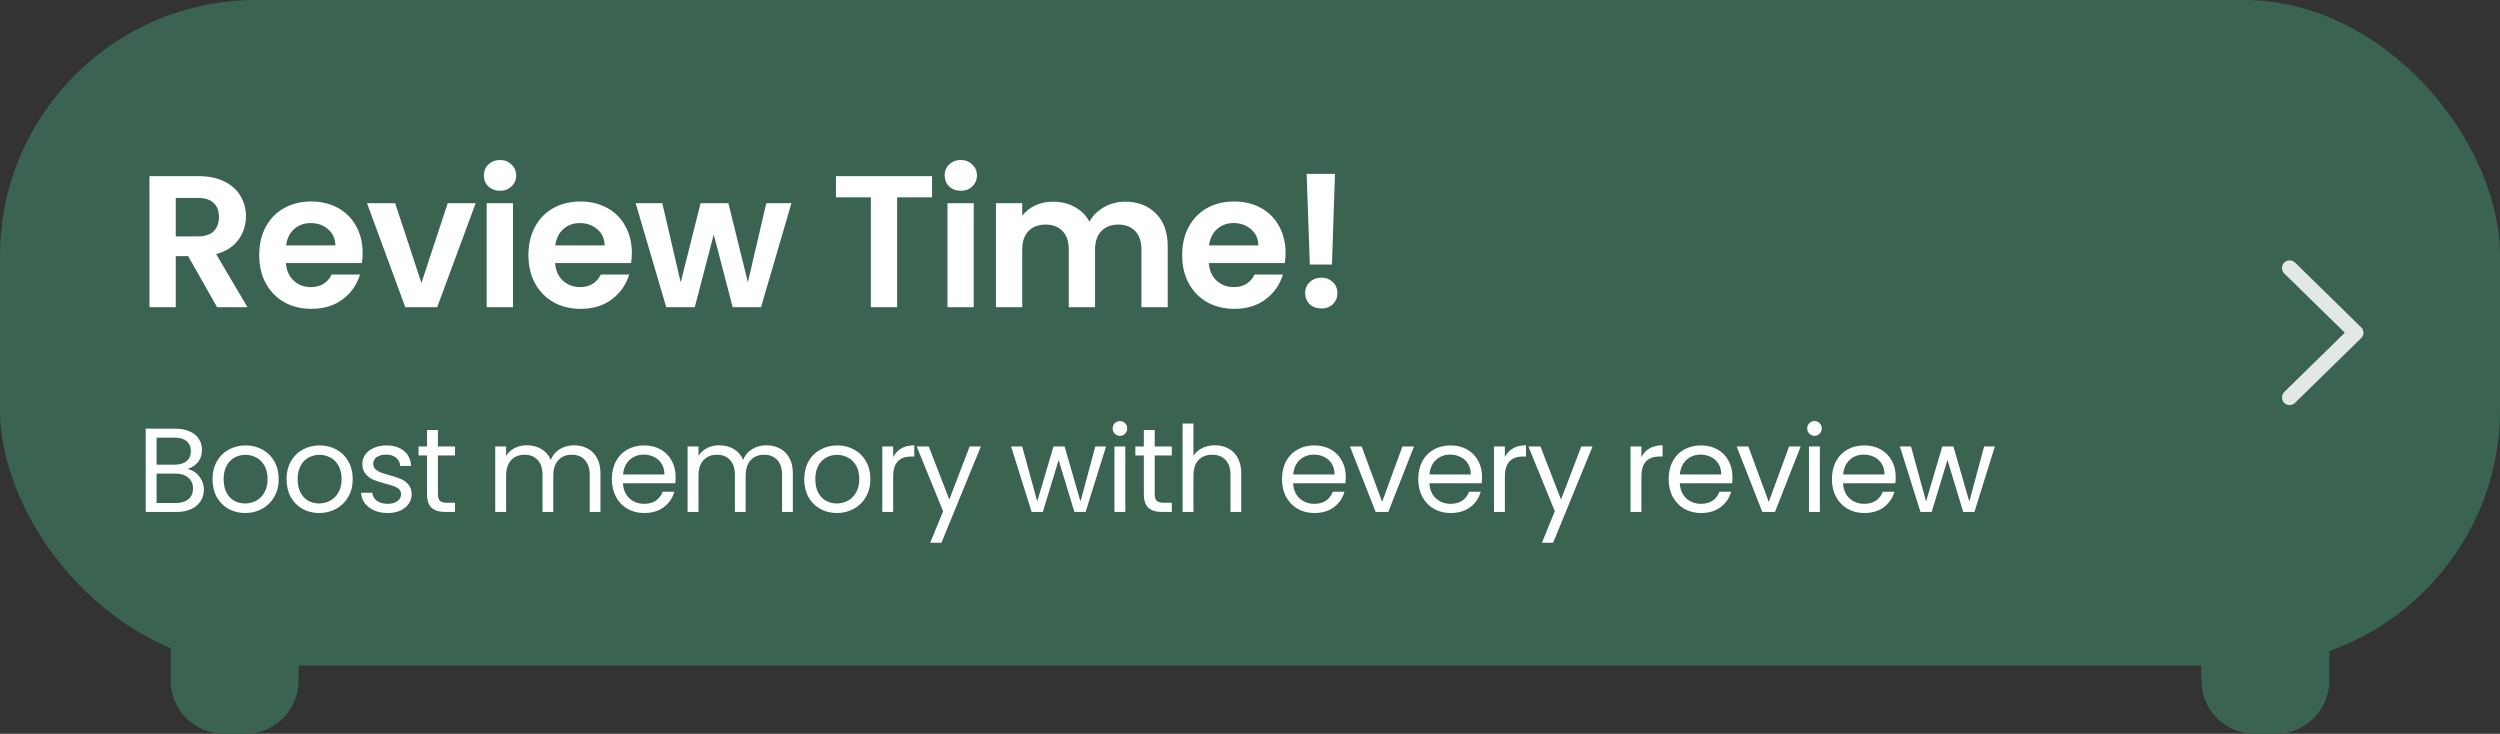<svg width="293" height="86" viewBox="0 0 293 86" fill="none" xmlns="http://www.w3.org/2000/svg">
<rect x="0" y="0" width="293" height="86" fill="#333333" stroke="none"/>
<rect width="293" height="78" rx="30" fill="#3A6351"/>
<path d="M25.438 36L22.05 30.016H20.598V36H17.518V20.644H23.282C24.47 20.644 25.482 20.857 26.318 21.282C27.154 21.693 27.777 22.257 28.188 22.976C28.613 23.68 28.826 24.472 28.826 25.352C28.826 26.364 28.533 27.281 27.946 28.102C27.359 28.909 26.487 29.466 25.328 29.774L29.002 36H25.438ZM20.598 27.706H23.172C24.008 27.706 24.631 27.508 25.042 27.112C25.453 26.701 25.658 26.137 25.658 25.418C25.658 24.714 25.453 24.171 25.042 23.79C24.631 23.394 24.008 23.196 23.172 23.196H20.598V27.706ZM42.502 29.642C42.502 30.082 42.472 30.478 42.414 30.83H33.504C33.577 31.71 33.885 32.399 34.428 32.898C34.97 33.397 35.638 33.646 36.43 33.646C37.574 33.646 38.388 33.155 38.872 32.172H42.194C41.842 33.345 41.167 34.313 40.17 35.076C39.172 35.824 37.948 36.198 36.496 36.198C35.322 36.198 34.266 35.941 33.328 35.428C32.404 34.9 31.678 34.159 31.15 33.206C30.636 32.253 30.38 31.153 30.38 29.906C30.38 28.645 30.636 27.537 31.15 26.584C31.663 25.631 32.382 24.897 33.306 24.384C34.23 23.871 35.293 23.614 36.496 23.614C37.654 23.614 38.688 23.863 39.598 24.362C40.522 24.861 41.233 25.572 41.732 26.496C42.245 27.405 42.502 28.454 42.502 29.642ZM39.312 28.762C39.297 27.97 39.011 27.339 38.454 26.87C37.896 26.386 37.214 26.144 36.408 26.144C35.645 26.144 35 26.379 34.472 26.848C33.958 27.303 33.643 27.941 33.526 28.762H39.312ZM49.392 33.162L52.472 23.812H55.75L51.24 36H47.5L43.012 23.812H46.312L49.392 33.162ZM58.602 22.36C58.059 22.36 57.605 22.191 57.238 21.854C56.886 21.502 56.71 21.069 56.71 20.556C56.71 20.043 56.886 19.617 57.238 19.28C57.605 18.928 58.059 18.752 58.602 18.752C59.145 18.752 59.592 18.928 59.944 19.28C60.31 19.617 60.494 20.043 60.494 20.556C60.494 21.069 60.31 21.502 59.944 21.854C59.592 22.191 59.145 22.36 58.602 22.36ZM60.12 23.812V36H57.04V23.812H60.12ZM74.053 29.642C74.053 30.082 74.023 30.478 73.965 30.83H65.055C65.128 31.71 65.436 32.399 65.979 32.898C66.522 33.397 67.189 33.646 67.981 33.646C69.125 33.646 69.939 33.155 70.423 32.172H73.745C73.393 33.345 72.718 34.313 71.721 35.076C70.724 35.824 69.499 36.198 68.047 36.198C66.874 36.198 65.817 35.941 64.879 35.428C63.955 34.9 63.229 34.159 62.701 33.206C62.188 32.253 61.931 31.153 61.931 29.906C61.931 28.645 62.188 27.537 62.701 26.584C63.214 25.631 63.933 24.897 64.857 24.384C65.781 23.871 66.844 23.614 68.047 23.614C69.206 23.614 70.24 23.863 71.149 24.362C72.073 24.861 72.784 25.572 73.283 26.496C73.796 27.405 74.053 28.454 74.053 29.642ZM70.863 28.762C70.848 27.97 70.562 27.339 70.005 26.87C69.448 26.386 68.766 26.144 67.959 26.144C67.196 26.144 66.551 26.379 66.023 26.848C65.51 27.303 65.194 27.941 65.077 28.762H70.863ZM92.757 23.812L89.193 36H85.871L83.649 27.486L81.427 36H78.083L74.497 23.812H77.621L79.777 33.096L82.109 23.812H85.365L87.653 33.074L89.809 23.812H92.757ZM109.236 20.644V23.13H105.144V36H102.064V23.13H97.972V20.644H109.236ZM112.605 22.36C112.062 22.36 111.608 22.191 111.241 21.854C110.889 21.502 110.713 21.069 110.713 20.556C110.713 20.043 110.889 19.617 111.241 19.28C111.608 18.928 112.062 18.752 112.605 18.752C113.148 18.752 113.595 18.928 113.947 19.28C114.314 19.617 114.497 20.043 114.497 20.556C114.497 21.069 114.314 21.502 113.947 21.854C113.595 22.191 113.148 22.36 112.605 22.36ZM114.123 23.812V36H111.043V23.812H114.123ZM131.862 23.636C133.358 23.636 134.561 24.098 135.47 25.022C136.394 25.931 136.856 27.207 136.856 28.85V36H133.776V29.268C133.776 28.315 133.534 27.589 133.05 27.09C132.566 26.577 131.906 26.32 131.07 26.32C130.234 26.32 129.567 26.577 129.068 27.09C128.584 27.589 128.342 28.315 128.342 29.268V36H125.262V29.268C125.262 28.315 125.02 27.589 124.536 27.09C124.052 26.577 123.392 26.32 122.556 26.32C121.705 26.32 121.031 26.577 120.532 27.09C120.048 27.589 119.806 28.315 119.806 29.268V36H116.726V23.812H119.806V25.286C120.202 24.773 120.708 24.369 121.324 24.076C121.955 23.783 122.644 23.636 123.392 23.636C124.345 23.636 125.196 23.841 125.944 24.252C126.692 24.648 127.271 25.22 127.682 25.968C128.078 25.264 128.65 24.699 129.398 24.274C130.161 23.849 130.982 23.636 131.862 23.636ZM150.669 29.642C150.669 30.082 150.639 30.478 150.581 30.83H141.671C141.744 31.71 142.052 32.399 142.595 32.898C143.137 33.397 143.805 33.646 144.597 33.646C145.741 33.646 146.555 33.155 147.039 32.172H150.361C150.009 33.345 149.334 34.313 148.337 35.076C147.339 35.824 146.115 36.198 144.663 36.198C143.489 36.198 142.433 35.941 141.495 35.428C140.571 34.9 139.845 34.159 139.317 33.206C138.803 32.253 138.547 31.153 138.547 29.906C138.547 28.645 138.803 27.537 139.317 26.584C139.83 25.631 140.549 24.897 141.473 24.384C142.397 23.871 143.46 23.614 144.663 23.614C145.821 23.614 146.855 23.863 147.765 24.362C148.689 24.861 149.4 25.572 149.899 26.496C150.412 27.405 150.669 28.454 150.669 29.642ZM147.479 28.762C147.464 27.97 147.178 27.339 146.621 26.87C146.063 26.386 145.381 26.144 144.575 26.144C143.812 26.144 143.167 26.379 142.639 26.848C142.125 27.303 141.81 27.941 141.693 28.762H147.479ZM156.459 20.38L156.107 31.006H153.511L153.137 20.38H156.459ZM154.875 36.154C154.317 36.154 153.855 35.985 153.489 35.648C153.137 35.296 152.961 34.863 152.961 34.35C152.961 33.837 153.137 33.411 153.489 33.074C153.855 32.722 154.317 32.546 154.875 32.546C155.417 32.546 155.865 32.722 156.217 33.074C156.569 33.411 156.745 33.837 156.745 34.35C156.745 34.863 156.569 35.296 156.217 35.648C155.865 35.985 155.417 36.154 154.875 36.154Z" fill="white"/>
<path d="M21.964 54.974C22.319 55.03 22.641 55.175 22.93 55.408C23.229 55.641 23.462 55.931 23.63 56.276C23.807 56.621 23.896 56.99 23.896 57.382C23.896 57.877 23.77 58.325 23.518 58.726C23.266 59.118 22.897 59.431 22.412 59.664C21.936 59.888 21.371 60 20.718 60H17.078V50.242H20.578C21.241 50.242 21.805 50.354 22.272 50.578C22.739 50.793 23.089 51.087 23.322 51.46C23.555 51.833 23.672 52.253 23.672 52.72C23.672 53.299 23.513 53.779 23.196 54.162C22.888 54.535 22.477 54.806 21.964 54.974ZM18.352 54.456H20.494C21.091 54.456 21.553 54.316 21.88 54.036C22.207 53.756 22.37 53.369 22.37 52.874C22.37 52.379 22.207 51.992 21.88 51.712C21.553 51.432 21.082 51.292 20.466 51.292H18.352V54.456ZM20.606 58.95C21.241 58.95 21.735 58.801 22.09 58.502C22.445 58.203 22.622 57.788 22.622 57.256C22.622 56.715 22.435 56.29 22.062 55.982C21.689 55.665 21.189 55.506 20.564 55.506H18.352V58.95H20.606ZM28.73 60.126C28.011 60.126 27.358 59.963 26.77 59.636C26.191 59.309 25.734 58.847 25.398 58.25C25.071 57.643 24.908 56.943 24.908 56.15C24.908 55.366 25.076 54.675 25.412 54.078C25.757 53.471 26.224 53.009 26.812 52.692C27.4 52.365 28.058 52.202 28.786 52.202C29.514 52.202 30.172 52.365 30.76 52.692C31.348 53.009 31.81 53.467 32.146 54.064C32.491 54.661 32.664 55.357 32.664 56.15C32.664 56.943 32.487 57.643 32.132 58.25C31.787 58.847 31.315 59.309 30.718 59.636C30.121 59.963 29.458 60.126 28.73 60.126ZM28.73 59.006C29.187 59.006 29.617 58.899 30.018 58.684C30.419 58.469 30.741 58.147 30.984 57.718C31.236 57.289 31.362 56.766 31.362 56.15C31.362 55.534 31.241 55.011 30.998 54.582C30.755 54.153 30.438 53.835 30.046 53.63C29.654 53.415 29.229 53.308 28.772 53.308C28.305 53.308 27.876 53.415 27.484 53.63C27.101 53.835 26.793 54.153 26.56 54.582C26.327 55.011 26.21 55.534 26.21 56.15C26.21 56.775 26.322 57.303 26.546 57.732C26.779 58.161 27.087 58.483 27.47 58.698C27.853 58.903 28.273 59.006 28.73 59.006ZM37.405 60.126C36.686 60.126 36.033 59.963 35.445 59.636C34.866 59.309 34.409 58.847 34.073 58.25C33.746 57.643 33.583 56.943 33.583 56.15C33.583 55.366 33.751 54.675 34.087 54.078C34.432 53.471 34.899 53.009 35.487 52.692C36.075 52.365 36.733 52.202 37.461 52.202C38.189 52.202 38.847 52.365 39.435 52.692C40.023 53.009 40.485 53.467 40.821 54.064C41.166 54.661 41.339 55.357 41.339 56.15C41.339 56.943 41.162 57.643 40.807 58.25C40.462 58.847 39.99 59.309 39.393 59.636C38.796 59.963 38.133 60.126 37.405 60.126ZM37.405 59.006C37.862 59.006 38.292 58.899 38.693 58.684C39.094 58.469 39.416 58.147 39.659 57.718C39.911 57.289 40.037 56.766 40.037 56.15C40.037 55.534 39.916 55.011 39.673 54.582C39.43 54.153 39.113 53.835 38.721 53.63C38.329 53.415 37.904 53.308 37.447 53.308C36.98 53.308 36.551 53.415 36.159 53.63C35.776 53.835 35.468 54.153 35.235 54.582C35.002 55.011 34.885 55.534 34.885 56.15C34.885 56.775 34.997 57.303 35.221 57.732C35.454 58.161 35.762 58.483 36.145 58.698C36.528 58.903 36.948 59.006 37.405 59.006ZM45.45 60.126C44.862 60.126 44.335 60.028 43.868 59.832C43.401 59.627 43.033 59.347 42.762 58.992C42.491 58.628 42.342 58.213 42.314 57.746H43.63C43.667 58.129 43.845 58.441 44.162 58.684C44.489 58.927 44.913 59.048 45.436 59.048C45.921 59.048 46.304 58.941 46.584 58.726C46.864 58.511 47.004 58.241 47.004 57.914C47.004 57.578 46.855 57.331 46.556 57.172C46.257 57.004 45.795 56.841 45.17 56.682C44.601 56.533 44.134 56.383 43.77 56.234C43.415 56.075 43.107 55.847 42.846 55.548C42.594 55.24 42.468 54.839 42.468 54.344C42.468 53.952 42.585 53.593 42.818 53.266C43.051 52.939 43.383 52.683 43.812 52.496C44.241 52.3 44.731 52.202 45.282 52.202C46.131 52.202 46.817 52.417 47.34 52.846C47.863 53.275 48.143 53.863 48.18 54.61H46.906C46.878 54.209 46.715 53.887 46.416 53.644C46.127 53.401 45.735 53.28 45.24 53.28C44.783 53.28 44.419 53.378 44.148 53.574C43.877 53.77 43.742 54.027 43.742 54.344C43.742 54.596 43.821 54.806 43.98 54.974C44.148 55.133 44.353 55.263 44.596 55.366C44.848 55.459 45.193 55.567 45.632 55.688C46.183 55.837 46.631 55.987 46.976 56.136C47.321 56.276 47.615 56.491 47.858 56.78C48.11 57.069 48.241 57.447 48.25 57.914C48.25 58.334 48.133 58.712 47.9 59.048C47.667 59.384 47.335 59.65 46.906 59.846C46.486 60.033 46.001 60.126 45.45 60.126ZM51.322 53.378V57.9C51.322 58.273 51.402 58.539 51.56 58.698C51.719 58.847 51.995 58.922 52.386 58.922H53.325V60H52.176C51.467 60 50.935 59.837 50.581 59.51C50.226 59.183 50.048 58.647 50.048 57.9V53.378H49.054V52.328H50.048V50.396H51.322V52.328H53.325V53.378H51.322ZM67.267 52.188C67.864 52.188 68.396 52.314 68.863 52.566C69.329 52.809 69.698 53.177 69.969 53.672C70.239 54.167 70.375 54.769 70.375 55.478V60H69.115V55.66C69.115 54.895 68.923 54.311 68.541 53.91C68.167 53.499 67.659 53.294 67.015 53.294C66.352 53.294 65.825 53.509 65.433 53.938C65.041 54.358 64.845 54.969 64.845 55.772V60H63.585V55.66C63.585 54.895 63.393 54.311 63.011 53.91C62.637 53.499 62.129 53.294 61.485 53.294C60.822 53.294 60.295 53.509 59.903 53.938C59.511 54.358 59.315 54.969 59.315 55.772V60H58.041V52.328H59.315V53.434C59.567 53.033 59.903 52.725 60.323 52.51C60.752 52.295 61.223 52.188 61.737 52.188C62.381 52.188 62.95 52.333 63.445 52.622C63.939 52.911 64.308 53.336 64.551 53.896C64.765 53.355 65.12 52.935 65.615 52.636C66.109 52.337 66.66 52.188 67.267 52.188ZM79.184 55.87C79.184 56.113 79.17 56.369 79.142 56.64H73.01C73.057 57.396 73.314 57.989 73.78 58.418C74.256 58.838 74.83 59.048 75.502 59.048C76.053 59.048 76.51 58.922 76.874 58.67C77.248 58.409 77.509 58.063 77.658 57.634H79.03C78.825 58.371 78.414 58.973 77.798 59.44C77.182 59.897 76.417 60.126 75.502 60.126C74.774 60.126 74.121 59.963 73.542 59.636C72.973 59.309 72.525 58.847 72.198 58.25C71.872 57.643 71.708 56.943 71.708 56.15C71.708 55.357 71.867 54.661 72.184 54.064C72.502 53.467 72.945 53.009 73.514 52.692C74.093 52.365 74.756 52.202 75.502 52.202C76.23 52.202 76.874 52.361 77.434 52.678C77.994 52.995 78.424 53.434 78.722 53.994C79.03 54.545 79.184 55.17 79.184 55.87ZM77.868 55.604C77.868 55.119 77.761 54.703 77.546 54.358C77.332 54.003 77.038 53.737 76.664 53.56C76.3 53.373 75.894 53.28 75.446 53.28C74.802 53.28 74.252 53.485 73.794 53.896C73.346 54.307 73.09 54.876 73.024 55.604H77.868ZM89.812 52.188C90.409 52.188 90.941 52.314 91.408 52.566C91.875 52.809 92.243 53.177 92.514 53.672C92.785 54.167 92.92 54.769 92.92 55.478V60H91.66V55.66C91.66 54.895 91.469 54.311 91.086 53.91C90.713 53.499 90.204 53.294 89.56 53.294C88.897 53.294 88.37 53.509 87.978 53.938C87.586 54.358 87.39 54.969 87.39 55.772V60H86.13V55.66C86.13 54.895 85.939 54.311 85.556 53.91C85.183 53.499 84.674 53.294 84.03 53.294C83.367 53.294 82.84 53.509 82.448 53.938C82.056 54.358 81.86 54.969 81.86 55.772V60H80.586V52.328H81.86V53.434C82.112 53.033 82.448 52.725 82.868 52.51C83.297 52.295 83.769 52.188 84.282 52.188C84.926 52.188 85.495 52.333 85.99 52.622C86.485 52.911 86.853 53.336 87.096 53.896C87.311 53.355 87.665 52.935 88.16 52.636C88.655 52.337 89.205 52.188 89.812 52.188ZM98.076 60.126C97.357 60.126 96.704 59.963 96.116 59.636C95.537 59.309 95.08 58.847 94.744 58.25C94.417 57.643 94.254 56.943 94.254 56.15C94.254 55.366 94.422 54.675 94.758 54.078C95.103 53.471 95.57 53.009 96.158 52.692C96.746 52.365 97.404 52.202 98.132 52.202C98.86 52.202 99.518 52.365 100.106 52.692C100.694 53.009 101.156 53.467 101.492 54.064C101.837 54.661 102.01 55.357 102.01 56.15C102.01 56.943 101.833 57.643 101.478 58.25C101.133 58.847 100.661 59.309 100.064 59.636C99.466 59.963 98.804 60.126 98.076 60.126ZM98.076 59.006C98.533 59.006 98.963 58.899 99.364 58.684C99.765 58.469 100.087 58.147 100.33 57.718C100.582 57.289 100.708 56.766 100.708 56.15C100.708 55.534 100.587 55.011 100.344 54.582C100.101 54.153 99.784 53.835 99.392 53.63C99 53.415 98.575 53.308 98.118 53.308C97.651 53.308 97.222 53.415 96.83 53.63C96.447 53.835 96.139 54.153 95.906 54.582C95.672 55.011 95.556 55.534 95.556 56.15C95.556 56.775 95.668 57.303 95.892 57.732C96.125 58.161 96.433 58.483 96.816 58.698C97.198 58.903 97.618 59.006 98.076 59.006ZM104.679 53.574C104.903 53.135 105.22 52.795 105.631 52.552C106.051 52.309 106.56 52.188 107.157 52.188V53.504H106.821C105.393 53.504 104.679 54.279 104.679 55.828V60H103.405V52.328H104.679V53.574ZM114.956 52.328L110.336 63.612H109.02L110.532 59.916L107.438 52.328H108.852L111.26 58.544L113.64 52.328H114.956ZM129.629 52.328L127.235 60H125.919L124.071 53.91L122.223 60H120.907L118.499 52.328H119.801L121.565 58.768L123.469 52.328H124.771L126.633 58.782L128.369 52.328H129.629ZM131.271 51.082C131.028 51.082 130.823 50.998 130.655 50.83C130.487 50.662 130.403 50.457 130.403 50.214C130.403 49.971 130.487 49.766 130.655 49.598C130.823 49.43 131.028 49.346 131.271 49.346C131.504 49.346 131.7 49.43 131.859 49.598C132.027 49.766 132.111 49.971 132.111 50.214C132.111 50.457 132.027 50.662 131.859 50.83C131.7 50.998 131.504 51.082 131.271 51.082ZM131.887 52.328V60H130.613V52.328H131.887ZM135.332 53.378V57.9C135.332 58.273 135.412 58.539 135.57 58.698C135.729 58.847 136.004 58.922 136.396 58.922H137.334V60H136.186C135.477 60 134.945 59.837 134.59 59.51C134.236 59.183 134.058 58.647 134.058 57.9V53.378H133.064V52.328H134.058V50.396H135.332V52.328H137.334V53.378H135.332ZM142.406 52.188C142.985 52.188 143.507 52.314 143.974 52.566C144.441 52.809 144.805 53.177 145.066 53.672C145.337 54.167 145.472 54.769 145.472 55.478V60H144.212V55.66C144.212 54.895 144.021 54.311 143.638 53.91C143.255 53.499 142.733 53.294 142.07 53.294C141.398 53.294 140.861 53.504 140.46 53.924C140.068 54.344 139.872 54.955 139.872 55.758V60H138.598V49.64H139.872V53.42C140.124 53.028 140.469 52.725 140.908 52.51C141.356 52.295 141.855 52.188 142.406 52.188ZM157.726 55.87C157.726 56.113 157.712 56.369 157.684 56.64H151.552C151.598 57.396 151.855 57.989 152.322 58.418C152.798 58.838 153.372 59.048 154.044 59.048C154.594 59.048 155.052 58.922 155.416 58.67C155.789 58.409 156.05 58.063 156.2 57.634H157.572C157.366 58.371 156.956 58.973 156.34 59.44C155.724 59.897 154.958 60.126 154.044 60.126C153.316 60.126 152.662 59.963 152.084 59.636C151.514 59.309 151.066 58.847 150.74 58.25C150.413 57.643 150.25 56.943 150.25 56.15C150.25 55.357 150.408 54.661 150.726 54.064C151.043 53.467 151.486 53.009 152.056 52.692C152.634 52.365 153.297 52.202 154.044 52.202C154.772 52.202 155.416 52.361 155.976 52.678C156.536 52.995 156.965 53.434 157.264 53.994C157.572 54.545 157.726 55.17 157.726 55.87ZM156.41 55.604C156.41 55.119 156.302 54.703 156.088 54.358C155.873 54.003 155.579 53.737 155.206 53.56C154.842 53.373 154.436 53.28 153.988 53.28C153.344 53.28 152.793 53.485 152.336 53.896C151.888 54.307 151.631 54.876 151.566 55.604H156.41ZM161.983 58.824L164.363 52.328H165.721L162.711 60H161.227L158.217 52.328H159.589L161.983 58.824ZM173.695 55.87C173.695 56.113 173.681 56.369 173.653 56.64H167.521C167.567 57.396 167.824 57.989 168.291 58.418C168.767 58.838 169.341 59.048 170.013 59.048C170.563 59.048 171.021 58.922 171.385 58.67C171.758 58.409 172.019 58.063 172.169 57.634H173.541C173.335 58.371 172.925 58.973 172.309 59.44C171.693 59.897 170.927 60.126 170.013 60.126C169.285 60.126 168.631 59.963 168.053 59.636C167.483 59.309 167.035 58.847 166.709 58.25C166.382 57.643 166.219 56.943 166.219 56.15C166.219 55.357 166.377 54.661 166.695 54.064C167.012 53.467 167.455 53.009 168.025 52.692C168.603 52.365 169.266 52.202 170.013 52.202C170.741 52.202 171.385 52.361 171.945 52.678C172.505 52.995 172.934 53.434 173.233 53.994C173.541 54.545 173.695 55.17 173.695 55.87ZM172.379 55.604C172.379 55.119 172.271 54.703 172.057 54.358C171.842 54.003 171.548 53.737 171.175 53.56C170.811 53.373 170.405 53.28 169.957 53.28C169.313 53.28 168.762 53.485 168.305 53.896C167.857 54.307 167.6 54.876 167.535 55.604H172.379ZM176.37 53.574C176.594 53.135 176.912 52.795 177.322 52.552C177.742 52.309 178.251 52.188 178.848 52.188V53.504H178.512C177.084 53.504 176.37 54.279 176.37 55.828V60H175.096V52.328H176.37V53.574ZM186.647 52.328L182.027 63.612H180.711L182.223 59.916L179.129 52.328H180.543L182.951 58.544L185.331 52.328H186.647ZM192.374 53.574C192.598 53.135 192.916 52.795 193.326 52.552C193.746 52.309 194.255 52.188 194.852 52.188V53.504H194.516C193.088 53.504 192.374 54.279 192.374 55.828V60H191.1V52.328H192.374V53.574ZM203.043 55.87C203.043 56.113 203.029 56.369 203.001 56.64H196.869C196.916 57.396 197.172 57.989 197.639 58.418C198.115 58.838 198.689 59.048 199.361 59.048C199.912 59.048 200.369 58.922 200.733 58.67C201.106 58.409 201.368 58.063 201.517 57.634H202.889C202.684 58.371 202.273 58.973 201.657 59.44C201.041 59.897 200.276 60.126 199.361 60.126C198.633 60.126 197.98 59.963 197.401 59.636C196.832 59.309 196.384 58.847 196.057 58.25C195.73 57.643 195.567 56.943 195.567 56.15C195.567 55.357 195.726 54.661 196.043 54.064C196.36 53.467 196.804 53.009 197.373 52.692C197.952 52.365 198.614 52.202 199.361 52.202C200.089 52.202 200.733 52.361 201.293 52.678C201.853 52.995 202.282 53.434 202.581 53.994C202.889 54.545 203.043 55.17 203.043 55.87ZM201.727 55.604C201.727 55.119 201.62 54.703 201.405 54.358C201.19 54.003 200.896 53.737 200.523 53.56C200.159 53.373 199.753 53.28 199.305 53.28C198.661 53.28 198.11 53.485 197.653 53.896C197.205 54.307 196.948 54.876 196.883 55.604H201.727ZM207.3 58.824L209.68 52.328H211.038L208.028 60H206.544L203.534 52.328H204.906L207.3 58.824ZM212.67 51.082C212.427 51.082 212.222 50.998 212.054 50.83C211.886 50.662 211.802 50.457 211.802 50.214C211.802 49.971 211.886 49.766 212.054 49.598C212.222 49.43 212.427 49.346 212.67 49.346C212.903 49.346 213.099 49.43 213.258 49.598C213.426 49.766 213.51 49.971 213.51 50.214C213.51 50.457 213.426 50.662 213.258 50.83C213.099 50.998 212.903 51.082 212.67 51.082ZM213.286 52.328V60H212.012V52.328H213.286ZM222.177 55.87C222.177 56.113 222.163 56.369 222.135 56.64H216.003C216.05 57.396 216.307 57.989 216.773 58.418C217.249 58.838 217.823 59.048 218.495 59.048C219.046 59.048 219.503 58.922 219.867 58.67C220.241 58.409 220.502 58.063 220.651 57.634H222.023C221.818 58.371 221.407 58.973 220.791 59.44C220.175 59.897 219.41 60.126 218.495 60.126C217.767 60.126 217.114 59.963 216.535 59.636C215.966 59.309 215.518 58.847 215.191 58.25C214.865 57.643 214.701 56.943 214.701 56.15C214.701 55.357 214.86 54.661 215.177 54.064C215.495 53.467 215.938 53.009 216.507 52.692C217.086 52.365 217.749 52.202 218.495 52.202C219.223 52.202 219.867 52.361 220.427 52.678C220.987 52.995 221.417 53.434 221.715 53.994C222.023 54.545 222.177 55.17 222.177 55.87ZM220.861 55.604C220.861 55.119 220.754 54.703 220.539 54.358C220.325 54.003 220.031 53.737 219.657 53.56C219.293 53.373 218.887 53.28 218.439 53.28C217.795 53.28 217.245 53.485 216.787 53.896C216.339 54.307 216.083 54.876 216.017 55.604H220.861ZM233.799 52.328L231.405 60H230.089L228.241 53.91L226.393 60H225.077L222.669 52.328H223.971L225.735 58.768L227.639 52.328H228.941L230.803 58.782L232.539 52.328H233.799Z" fill="white"/>
<g clip-path="url(#clip0_3835_6047)">
<path d="M277 38.995C277 38.751 276.902 38.526 276.717 38.351L268.982 30.773C268.807 30.606 268.592 30.519 268.338 30.519C267.84 30.519 267.449 30.899 267.449 31.407C267.449 31.651 267.547 31.876 267.703 32.042L274.812 38.995L267.703 45.948C267.547 46.114 267.449 46.329 267.449 46.583C267.449 47.091 267.84 47.472 268.338 47.472C268.592 47.472 268.807 47.384 268.982 47.208L276.717 39.64C276.902 39.454 277 39.239 277 38.995Z" fill="white" fill-opacity="0.85"/>
</g>
<path d="M20 68.5C20 64.358 23.358 61 27.5 61V61C31.642 61 35 64.358 35 68.5V79.75C35 83.202 32.202 86 28.75 86H26.25C22.798 86 20 83.202 20 79.75V68.5Z" fill="#3A6351"/>
<path d="M258 68.5C258 64.358 261.358 61 265.5 61V61C269.642 61 273 64.358 273 68.5V79.75C273 83.202 270.202 86 266.75 86H264.25C260.798 86 258 83.202 258 79.75V68.5Z" fill="#3A6351"/>
<defs>
<clipPath id="clip0_3835_6047">
<rect width="11.69" height="16.963" fill="white" transform="translate(265.311 30.519)"/>
</clipPath>
</defs>
</svg>
